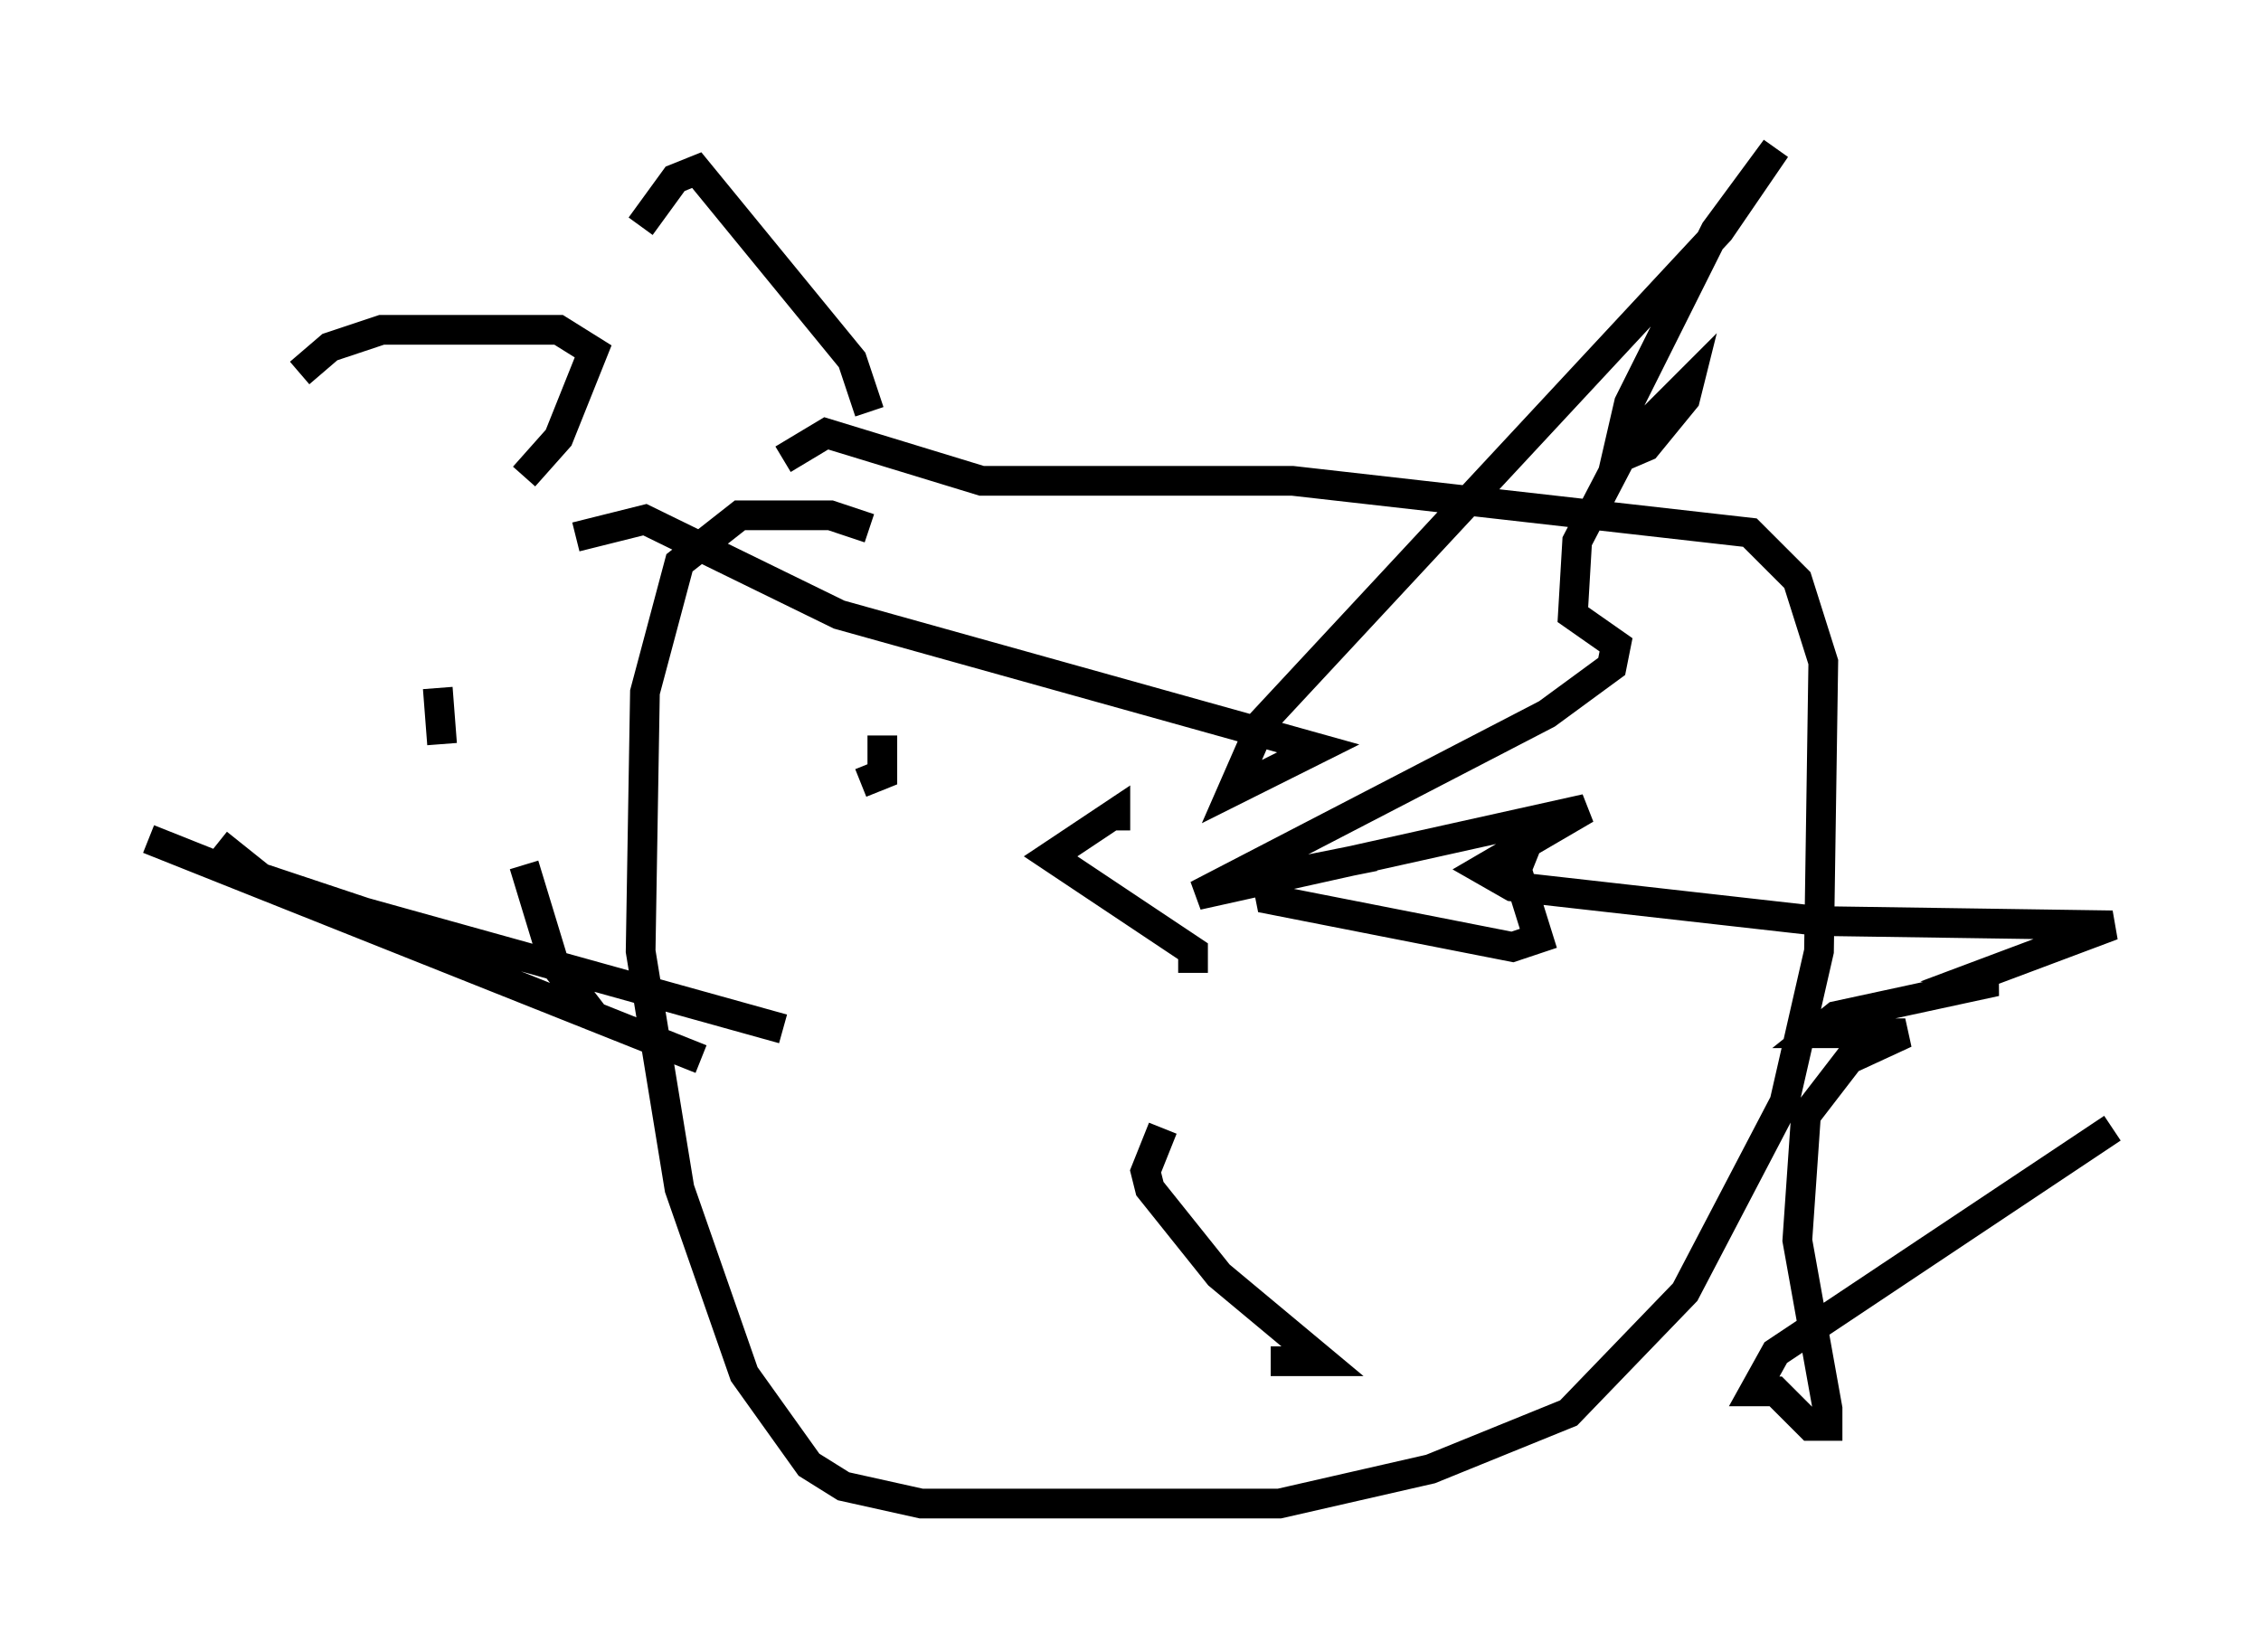 <?xml version="1.0" encoding="utf-8" ?>
<svg baseProfile="full" height="55.609" version="1.1" width="76.089" xmlns="http://www.w3.org/2000/svg" xmlns:ev="http://www.w3.org/2001/xml-events" xmlns:xlink="http://www.w3.org/1999/xlink"><defs /><rect fill="white" height="55.609" width="76.089" x="0" y="0" /><path d="M31, 19.38 m-1.743, -1.598 l-1.307, -0.436 -3.05, 0.0 l-2.034, 1.598 -1.162, 4.358 l-0.145, 8.715 1.307, 7.989 l2.179, 6.246 2.179, 3.05 l1.162, 0.726 2.615, 0.581 l12.056, 0.0 5.084, -1.162 l4.648, -1.888 3.922, -4.067 l3.341, -6.391 1.162, -5.084 l0.145, -9.732 -0.872, -2.76 l-1.598, -1.598 -15.397, -1.743 l-10.458, 0.0 -5.229, -1.598 l-1.453, 0.872 m2.905, -1.598 l-0.581, -1.743 -5.229, -6.391 l-0.726, 0.291 -1.162, 1.598 m-3.922, 8.425 l1.162, -1.307 1.162, -2.905 l-1.162, -0.726 -5.955, 0.0 l-1.743, 0.581 -1.017, 0.872 m19.609, 12.201 l0.0, 1.307 -0.726, 0.291 m-14.235, -3.196 l0.145, 1.888 m8.715, 10.603 l-18.592, -7.408 m2.324, 0.145 l1.453, 1.162 3.486, 1.162 l14.089, 3.922 m-6.246, -0.291 l-1.453, -1.888 -1.017, -3.341 m1.743, -11.039 l2.324, -0.581 6.536, 3.196 l16.123, 4.503 -2.905, 1.453 l1.017, -2.324 15.397, -16.559 l1.888, -2.76 -2.034, 2.76 l-2.905, 5.81 -0.436, 1.888 l1.017, -0.436 1.307, -1.598 l0.145, -0.581 -2.034, 2.034 l-1.743, 3.341 -0.145, 2.469 l1.453, 1.017 -0.145, 0.726 l-2.179, 1.598 -11.765, 6.101 l13.073, -2.905 -3.486, 2.034 l1.017, 0.581 10.313, 1.162 l9.877, 0.145 -4.648, 1.743 l0.726, 0.145 -5.374, 1.162 l-0.726, 0.581 3.05, 0.0 l-1.888, 0.872 -1.453, 1.888 l-0.291, 4.212 1.017, 5.665 l0.0, 0.581 -0.581, 0.0 l-1.162, -1.162 -0.726, 0.0 l0.726, -1.307 11.33, -7.553 m-19.754, -9.441 l-0.291, 0.726 0.726, 2.324 l-0.872, 0.291 -8.134, -1.598 l-0.145, -0.726 3.631, -0.726 m-8.715, -0.872 l0.0, -0.581 -2.179, 1.453 l4.793, 3.196 0.0, 0.726 m-1.017, 5.229 l-0.581, 1.453 0.145, 0.581 l2.324, 2.905 3.486, 2.905 l-1.743, 0.0 m0.0, -1.453 " fill="none" stroke="black" stroke-width="1" /></svg>